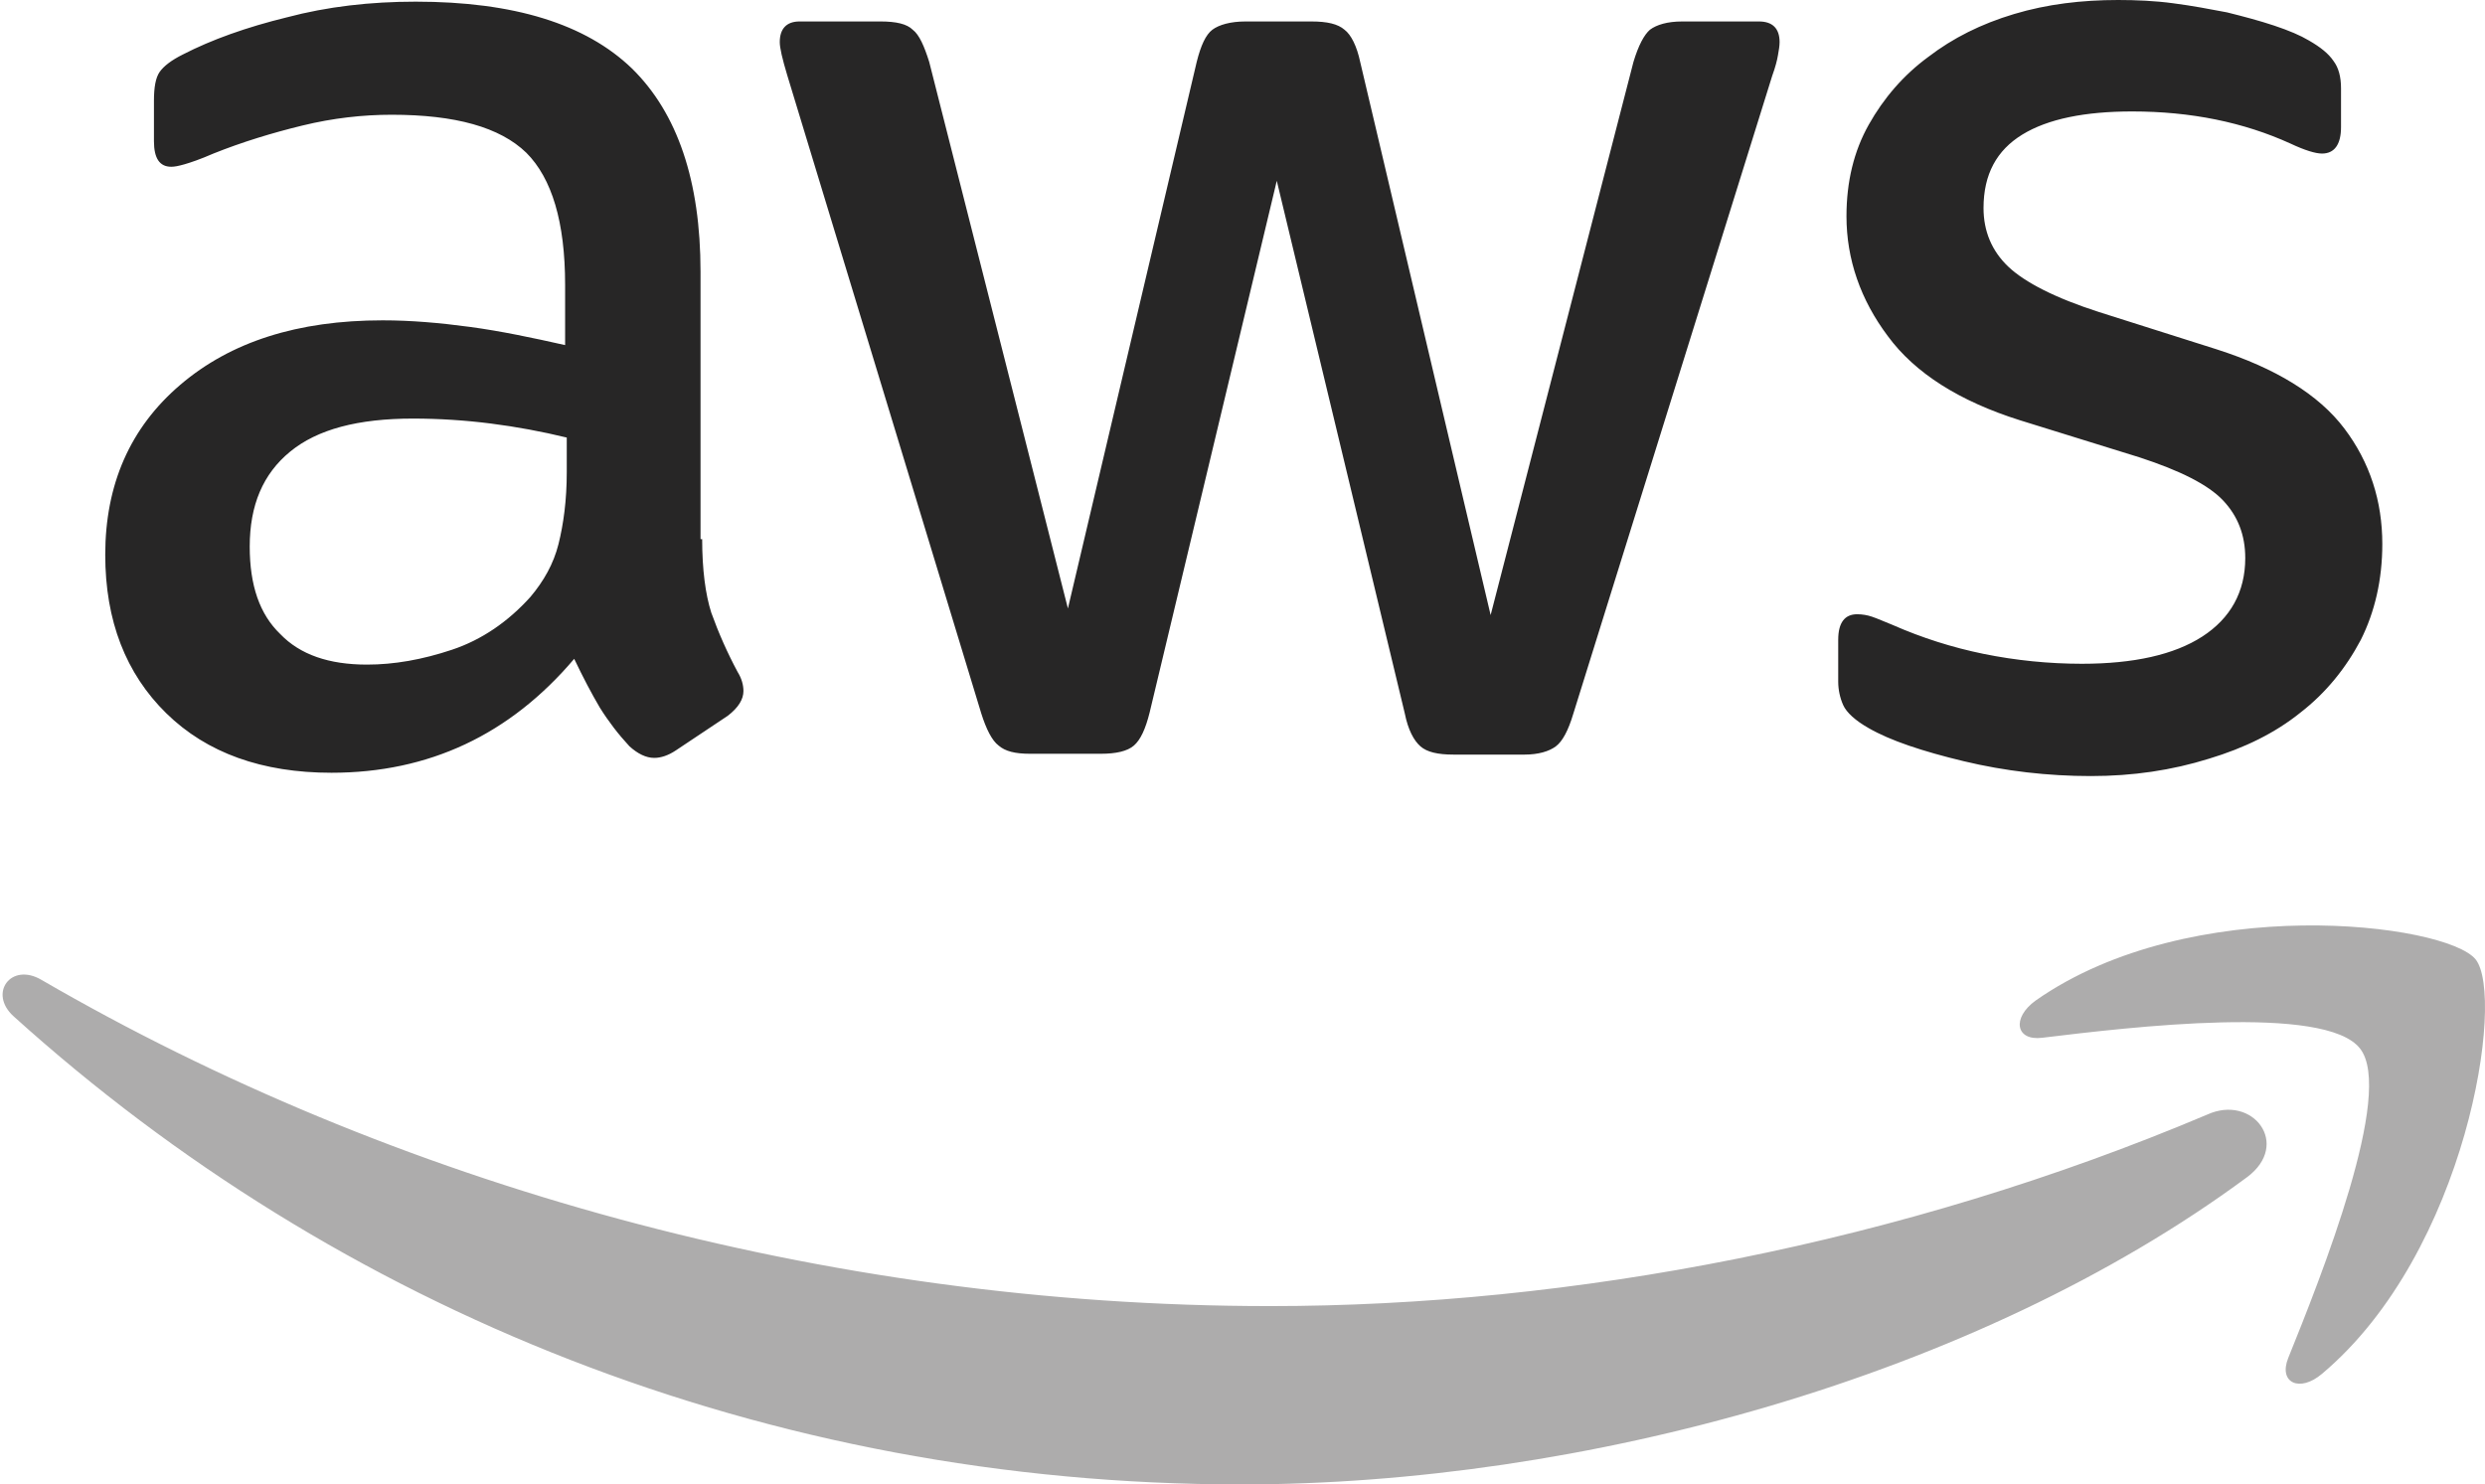 <svg width="837" height="500" viewBox="0 0 837 500" fill="none" xmlns="http://www.w3.org/2000/svg">
<path d="M236.503 181.589C236.503 191.88 237.619 200.222 239.564 206.34C242.034 213.224 245.007 219.915 248.461 226.362C249.852 228.586 250.406 230.81 250.406 232.759C250.406 235.537 248.74 238.319 245.125 241.101L227.606 252.78C225.103 254.45 222.6 255.283 220.373 255.283C217.594 255.283 214.812 253.892 212.03 251.389C208.284 247.362 204.932 242.986 202.021 238.319C199.239 233.595 196.458 228.307 193.4 221.913C171.709 247.495 144.454 260.289 111.642 260.289C88.284 260.289 69.651 253.613 56.023 240.268C42.399 226.916 35.448 209.119 35.448 186.874C35.448 163.237 43.79 144.049 60.754 129.588C77.715 115.128 100.242 107.897 128.885 107.897C138.339 107.897 148.073 108.731 158.36 110.122C168.652 111.513 179.218 113.737 190.343 116.24V95.94C190.343 74.803 185.891 60.067 177.27 51.446C168.373 42.824 153.354 38.651 131.942 38.651C122.209 38.651 112.2 39.767 101.909 42.27C91.621 44.77 81.609 47.831 71.875 51.724C67.427 53.67 64.09 54.782 62.142 55.34C60.196 55.897 58.805 56.173 57.693 56.173C53.799 56.173 51.854 53.391 51.854 47.552V33.924C51.854 29.476 52.412 26.14 53.799 24.194C55.19 22.245 57.693 20.3 61.587 18.355C71.321 13.349 82.999 9.176 96.624 5.839C110.254 2.224 124.715 0.558 140.009 0.558C173.103 0.558 197.297 8.064 212.87 23.082C228.164 38.097 235.952 60.9 235.952 91.491V181.589H236.51H236.503ZM123.6 223.858C132.779 223.858 142.233 222.192 152.242 218.852C162.254 215.516 171.155 209.398 178.66 201.055C183.112 195.774 186.449 189.934 188.115 183.258C189.785 176.586 190.897 168.519 190.897 159.064V147.385C182.464 145.333 173.922 143.755 165.312 142.658C156.642 141.557 147.912 140.999 139.172 140.988C120.539 140.988 106.915 144.604 97.739 152.113C88.56 159.622 84.112 170.189 84.112 184.092C84.112 197.161 87.448 206.895 94.399 213.571C101.075 220.522 110.809 223.858 123.6 223.858ZM346.904 253.892C341.898 253.892 338.561 253.059 336.337 251.11C334.113 249.444 332.164 245.55 330.498 240.268L265.149 25.306C263.476 19.742 262.643 16.127 262.643 14.182C262.643 9.733 264.867 7.227 269.319 7.227H296.57C301.852 7.227 305.47 8.064 307.416 10.009C309.64 11.679 311.31 15.573 312.976 20.855L359.695 204.949L403.077 20.855C404.468 15.294 406.137 11.679 408.358 10.009C410.586 8.342 414.48 7.23 419.486 7.23H441.731C447.013 7.23 450.632 8.064 452.853 10.009C455.08 11.679 457.025 15.573 458.138 20.855L502.077 207.174L550.183 20.855C551.85 15.294 553.799 11.679 555.744 10.009C557.968 8.342 561.583 7.23 566.589 7.23H592.45C596.902 7.23 599.405 9.455 599.405 14.182C599.405 15.573 599.126 16.964 598.847 18.63C598.568 20.3 598.014 22.524 596.902 25.585L529.88 240.543C528.213 246.107 526.268 249.722 524.041 251.389C521.816 253.059 518.201 254.171 513.477 254.171H489.562C484.277 254.171 480.662 253.338 478.434 251.389C476.21 249.444 474.265 245.828 473.153 240.268L430.046 60.9L387.222 239.986C385.834 245.55 384.164 249.165 381.94 251.11C379.716 253.059 375.822 253.892 370.819 253.892H346.9H346.904ZM704.245 261.401C689.784 261.401 675.323 259.731 661.42 256.395C647.514 253.059 636.672 249.44 629.442 245.274C624.99 242.768 621.929 239.989 620.82 237.486C619.737 235.031 619.169 232.381 619.15 229.698V215.516C619.15 209.677 621.375 206.895 625.548 206.895C627.25 206.901 628.941 207.184 630.554 207.731C632.22 208.289 634.723 209.398 637.505 210.51C647.327 214.83 657.581 218.093 668.093 220.243C678.986 222.454 690.072 223.572 701.187 223.58C718.705 223.58 732.333 220.522 741.787 214.404C751.242 208.286 756.248 199.389 756.248 187.986C756.248 180.201 753.745 173.804 748.739 168.519C743.733 163.237 734.278 158.51 720.654 154.058L680.33 141.546C660.029 135.149 645.014 125.694 635.835 113.179C626.66 100.943 621.932 87.319 621.932 72.858C621.932 61.179 624.435 50.888 629.442 41.988C634.444 33.091 641.12 25.306 649.463 19.188C657.805 12.791 667.26 8.064 678.384 4.727C689.505 1.391 701.184 0 713.42 0C719.539 0 725.936 0.279 732.054 1.112C738.451 1.945 744.29 3.057 750.13 4.17C755.69 5.561 760.975 6.952 765.982 8.621C770.988 10.288 774.878 11.958 777.66 13.624C781.554 15.852 784.333 18.076 786.003 20.579C787.673 22.803 788.506 25.861 788.506 29.755V42.824C788.506 48.664 786.282 51.724 782.109 51.724C779.885 51.724 776.269 50.609 771.545 48.385C755.69 41.155 737.893 37.539 718.151 37.539C702.299 37.539 689.784 40.042 681.163 45.327C672.545 50.609 668.093 58.676 668.093 70.076C668.093 77.864 670.875 84.537 676.435 89.822C681.999 95.103 692.287 100.388 707.027 105.116L746.515 117.631C766.536 124.028 780.997 132.925 789.618 144.325C798.239 155.728 802.412 168.798 802.412 183.258C802.412 195.216 799.906 206.061 795.178 215.516C790.176 224.971 783.5 233.313 774.878 239.989C766.257 246.94 755.969 251.947 744.012 255.562C731.496 259.456 718.427 261.401 704.245 261.401Z" fill="#272626"/>
<path d="M756.802 396.551C665.314 464.127 532.386 500 418.094 500C257.915 500 113.59 440.766 4.58 342.323C-4.041 334.539 3.744 323.972 14.032 330.087C131.941 398.5 277.382 439.933 427.828 439.933C529.328 439.933 640.841 418.8 743.457 375.418C758.75 368.463 771.82 385.43 756.802 396.551ZM794.902 353.169C783.223 338.154 717.593 345.939 687.838 349.554C678.938 350.669 677.547 342.881 685.614 337.042C737.893 300.332 823.824 310.902 833.833 323.136C843.845 335.651 831.051 421.578 782.108 462.736C774.602 469.133 767.372 465.797 770.708 457.455C781.829 429.921 806.581 367.909 794.902 353.169Z" fill="#ADACAC"/>
</svg>
